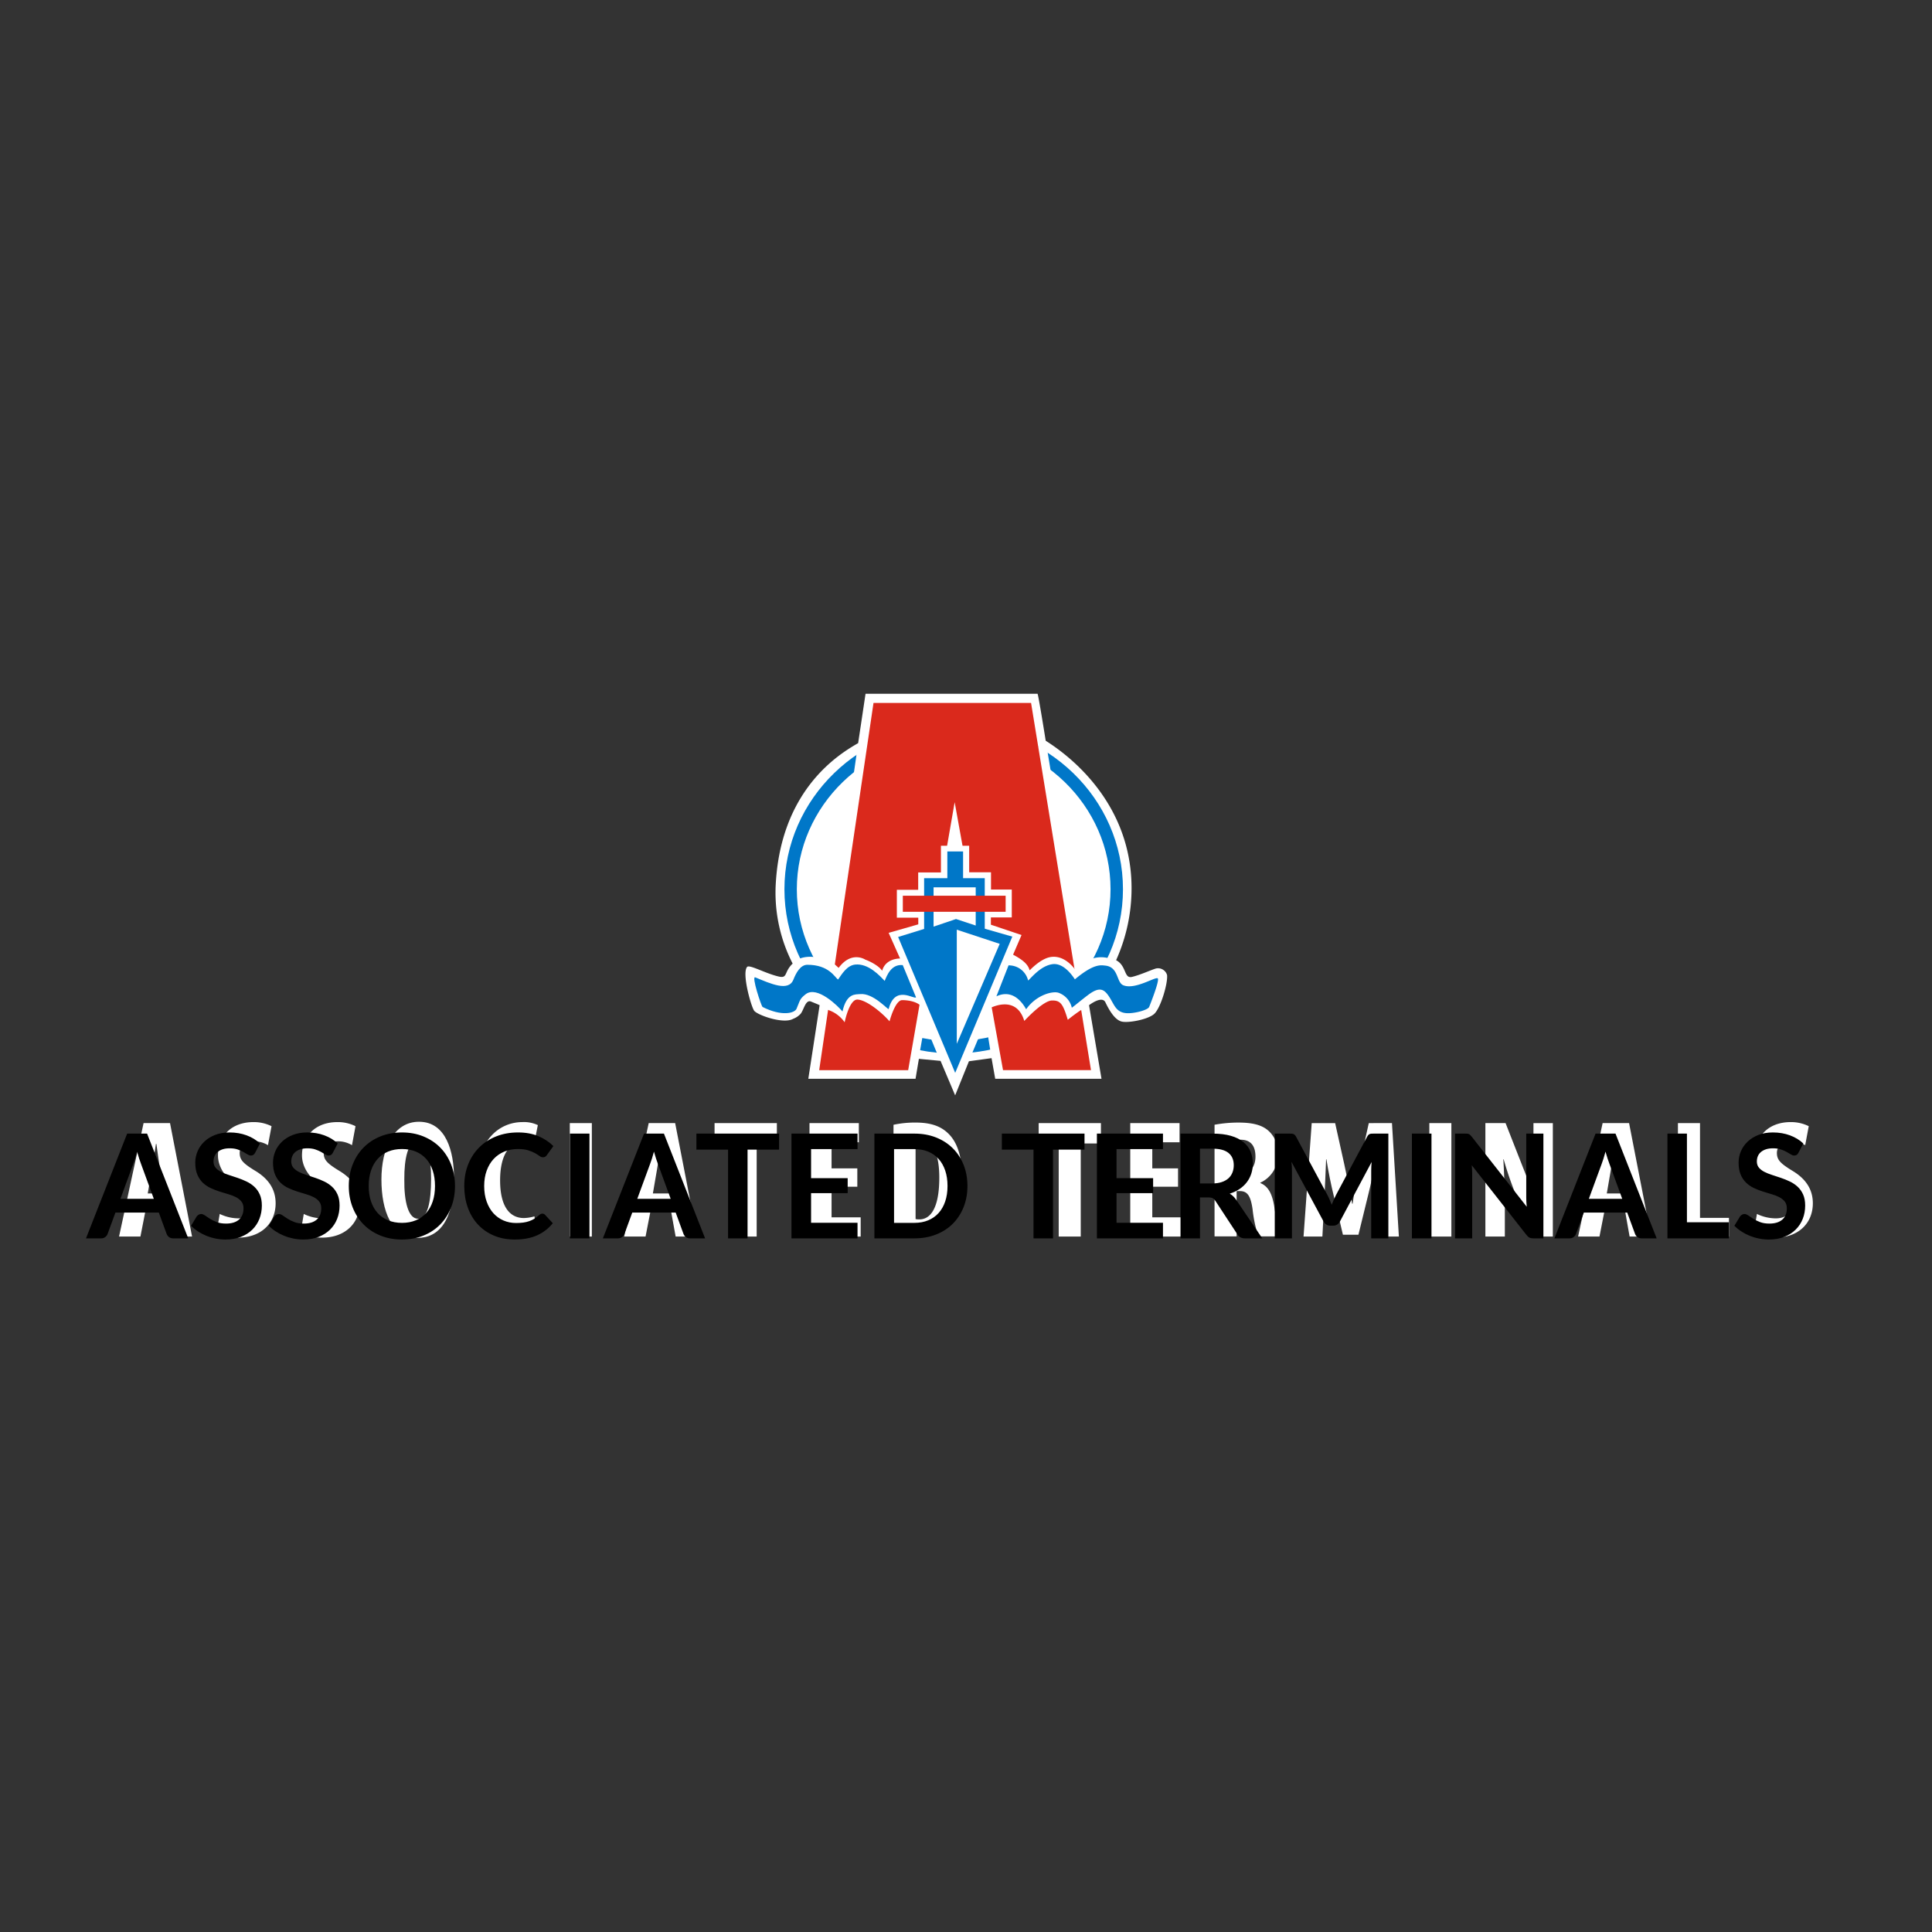 <svg xmlns="http://www.w3.org/2000/svg" xmlns:xlink="http://www.w3.org/1999/xlink" version="1.1" width="1000" height="1000" viewBox="0 0 1000 1000" xml:space="preserve">
<rect x="0" y="0" width="1000" height="1000" fill="#333333" stroke="none"/>
<desc>Created with Fabric.js 3.5.0</desc>
<defs>
</defs>
<rect x="0" y="0" width="100%" height="100%" fill="rgba(255,255,255,0)"/>
<g transform="matrix(2.116 0 0 2.116 500.003 500.001)" id="12839">
<g style="" vector-effect="non-scaling-stroke">
		<g transform="matrix(1 0 0 1 -198.245 52.305)" id="Layer_1">
<path style="stroke: none; stroke-width: 1; stroke-dasharray: none; stroke-linecap: butt; stroke-dashoffset: 0; stroke-linejoin: miter; stroke-miterlimit: 4; is-custom-font: none; font-file-url: none; fill: rgb(255,255,255); fill-rule: nonzero; opacity: 1;" transform=" translate(-16.56, -138.305)" d="M 14.1 145.84 l -1.24 6.34 H 7.63 l 6 -27.75 h 6.47 l 5.39 27.75 H 20.23 l -1.15 -6.34 Z m 4.48 -4.2 l -0.9 -5.81 c -0.29 -1.69 -0.66 -4.49 -0.91 -6.3 h -0.12 c -0.29 1.85 -0.7 4.7 -1 6.3 l -1 5.81 Z" stroke-linecap="round"/>
</g>
		<g transform="matrix(1 0 0 1 -176.105 52.311)" id="Layer_1">
<path style="stroke: none; stroke-width: 1; stroke-dasharray: none; stroke-linecap: butt; stroke-dashoffset: 0; stroke-linejoin: miter; stroke-miterlimit: 4; is-custom-font: none; font-file-url: none; fill: rgb(255,255,255); fill-rule: nonzero; opacity: 1;" transform=" translate(-38.7, -138.311)" d="M 32.28 146.66 a 10.69 10.69 0 0 0 4.58 1.07 c 2.51 0 3.78 -1.32 3.78 -3.13 c 0 -2 -1.23 -3 -3.58 -4.53 c -3.79 -2.3 -5.23 -5.23 -5.23 -7.74 c 0 -4.44 3 -8.15 8.73 -8.15 a 9.83 9.83 0 0 1 4.37 1 l -0.87 4.65 a 6.58 6.58 0 0 0 -3.5 -0.95 c -2.3 0 -3.42 1.4 -3.42 2.85 c 0 1.68 0.83 2.55 3.79 4.36 c 3.71 2.22 5 5 5 7.95 c 0 5.06 -3.75 8.4 -9.15 8.4 a 12.27 12.27 0 0 1 -5.31 -1.12 l 0.78 -4.65 Z" stroke-linecap="round"/>
</g>
		<g transform="matrix(1 0 0 1 -155.55 52.311)" id="Layer_1">
<path style="stroke: none; stroke-width: 1; stroke-dasharray: none; stroke-linecap: butt; stroke-dashoffset: 0; stroke-linejoin: miter; stroke-miterlimit: 4; is-custom-font: none; font-file-url: none; fill: rgb(255,255,255); fill-rule: nonzero; opacity: 1;" transform=" translate(-59.255, -138.311)" d="M 52.83 146.66 a 10.65 10.65 0 0 0 4.57 1.07 c 2.51 0 3.79 -1.32 3.79 -3.13 c 0 -2 -1.23 -3 -3.58 -4.53 c -3.79 -2.3 -5.23 -5.23 -5.23 -7.74 c 0 -4.44 3 -8.15 8.73 -8.15 a 9.75 9.75 0 0 1 4.36 1 l -0.86 4.65 a 6.61 6.61 0 0 0 -3.5 -0.95 c -2.31 0 -3.42 1.4 -3.42 2.85 c 0 1.68 0.82 2.55 3.79 4.36 c 3.7 2.22 5 5 5 7.95 c 0 5.06 -3.74 8.4 -9.14 8.4 a 12.27 12.27 0 0 1 -5.31 -1.12 l 0.78 -4.65 Z" stroke-linecap="round"/>
</g>
		<g transform="matrix(1 0 0 1 -134.12 52.305)" id="Layer_1">
<path style="stroke: none; stroke-width: 1; stroke-dasharray: none; stroke-linecap: butt; stroke-dashoffset: 0; stroke-linejoin: miter; stroke-miterlimit: 4; is-custom-font: none; font-file-url: none; fill: rgb(255,255,255); fill-rule: nonzero; opacity: 1;" transform=" translate(-80.685, -138.305)" d="M 80.58 152.51 c -6.3 0 -8.77 -6.67 -8.77 -14.29 s 3 -14.12 9.19 -14.12 c 6.67 0 8.56 7.37 8.56 13.71 c 0 10.46 -3.7 14.7 -8.93 14.7 Z m 0.21 -4.69 c 2.31 0 3.17 -4.12 3.17 -9.76 c 0 -4.9 -0.74 -9.27 -3.21 -9.27 s -3.38 4.37 -3.34 9.39 c -0.08 5.52 1 9.64 3.34 9.64 Z" stroke-linecap="round"/>
</g>
		<g transform="matrix(1 0 0 1 -112.21 52.304)" id="Layer_1">
<path style="stroke: none; stroke-width: 1; stroke-dasharray: none; stroke-linecap: butt; stroke-dashoffset: 0; stroke-linejoin: miter; stroke-miterlimit: 4; is-custom-font: none; font-file-url: none; fill: rgb(255,255,255); fill-rule: nonzero; opacity: 1;" transform=" translate(-102.595, -138.304)" d="M 109.78 151.77 a 10.85 10.85 0 0 1 -4.16 0.66 c -7.12 0 -10.5 -5.81 -10.5 -13.71 c 0 -10.46 5.8 -14.54 11.2 -14.54 a 7.94 7.94 0 0 1 3.75 0.74 l -0.91 4.53 a 5.43 5.43 0 0 0 -2.51 -0.53 c -3.05 0 -5.81 2.63 -5.81 9.51 c 0 6.63 2.51 9.22 5.81 9.22 a 9.69 9.69 0 0 0 2.59 -0.41 l 0.54 4.53 Z" stroke-linecap="round"/>
</g>
		<g transform="matrix(1 0 0 1 -94.22 52.305)" id="Layer_1">
<polygon style="stroke: none; stroke-width: 1; stroke-dasharray: none; stroke-linecap: butt; stroke-dashoffset: 0; stroke-linejoin: miter; stroke-miterlimit: 4; is-custom-font: none; font-file-url: none; fill: rgb(255,255,255); fill-rule: nonzero; opacity: 1;" points="2.695,-13.875 2.695,13.875 -2.695,13.875 -2.695,-13.875 2.695,-13.875 2.695,-13.875 "/>
</g>
		<g transform="matrix(1 0 0 1 -74.685 52.305)" id="Layer_1">
<path style="stroke: none; stroke-width: 1; stroke-dasharray: none; stroke-linecap: butt; stroke-dashoffset: 0; stroke-linejoin: miter; stroke-miterlimit: 4; is-custom-font: none; font-file-url: none; fill: rgb(255,255,255); fill-rule: nonzero; opacity: 1;" transform=" translate(-140.12, -138.305)" d="M 137.65 145.84 l -1.23 6.34 h -5.23 l 6 -27.75 h 6.47 l 5.39 27.75 h -5.27 l -1.15 -6.34 Z m 4.49 -4.2 l -0.9 -5.81 c -0.29 -1.69 -0.66 -4.49 -0.91 -6.3 h -0.12 c -0.29 1.85 -0.7 4.7 -1 6.3 l -1 5.81 Z" stroke-linecap="round"/>
</g>
		<g transform="matrix(1 0 0 1 -53.885 52.305)" id="Layer_1">
<polygon style="stroke: none; stroke-width: 1; stroke-dasharray: none; stroke-linecap: butt; stroke-dashoffset: 0; stroke-linejoin: miter; stroke-miterlimit: 4; is-custom-font: none; font-file-url: none; fill: rgb(255,255,255); fill-rule: nonzero; opacity: 1;" points="-2.72,-8.895 -7.62,-8.895 -7.62,-13.875 7.62,-13.875 7.62,-8.895 2.68,-8.895 2.68,13.875 -2.72,13.875 -2.72,-8.895 -2.72,-8.895 "/>
</g>
		<g transform="matrix(1 0 0 1 -32.025 52.305)" id="Layer_1">
<polygon style="stroke: none; stroke-width: 1; stroke-dasharray: none; stroke-linecap: butt; stroke-dashoffset: 0; stroke-linejoin: miter; stroke-miterlimit: 4; is-custom-font: none; font-file-url: none; fill: rgb(255,255,255); fill-rule: nonzero; opacity: 1;" points="5.44,1.685 -0.86,1.685 -0.86,9.175 6.26,9.175 6.26,13.875 -6.26,13.875 -6.26,-13.875 5.81,-13.875 5.81,-9.185 -0.86,-9.185 -0.86,-2.805 5.44,-2.805 5.44,1.685 5.44,1.685 "/>
</g>
		<g transform="matrix(1 0 0 1 -9.335 52.344)" id="Layer_1">
<path style="stroke: none; stroke-width: 1; stroke-dasharray: none; stroke-linecap: butt; stroke-dashoffset: 0; stroke-linejoin: miter; stroke-miterlimit: 4; is-custom-font: none; font-file-url: none; fill: rgb(255,255,255); fill-rule: nonzero; opacity: 1;" transform=" translate(-205.47, -138.344)" d="M 197.07 124.84 a 24.78 24.78 0 0 1 5.48 -0.54 c 3.5 0 5.93 0.83 7.7 2.47 c 2.39 2.15 3.62 5.81 3.62 11.2 c 0 5.6 -1.44 9.6 -3.87 11.74 c -1.89 1.77 -4.61 2.68 -8.44 2.68 a 41.12 41.12 0 0 1 -4.49 -0.29 V 124.84 Z m 5.4 23.06 a 3.7 3.7 0 0 0 0.94 0.08 c 2.6 0 4.86 -2.55 4.86 -10.21 c 0 -5.68 -1.48 -9.14 -4.73 -9.14 a 3.15 3.15 0 0 0 -1.07 0.12 V 147.9 Z" stroke-linecap="round"/>
</g>
		<g transform="matrix(1 0 0 1 25.39 52.305)" id="Layer_1">
<polygon style="stroke: none; stroke-width: 1; stroke-dasharray: none; stroke-linecap: butt; stroke-dashoffset: 0; stroke-linejoin: miter; stroke-miterlimit: 4; is-custom-font: none; font-file-url: none; fill: rgb(255,255,255); fill-rule: nonzero; opacity: 1;" points="-2.715,-8.895 -7.615,-8.895 -7.615,-13.875 7.615,-13.875 7.615,-8.895 2.675,-8.895 2.675,13.875 -2.715,13.875 -2.715,-8.895 -2.715,-8.895 "/>
</g>
		<g transform="matrix(1 0 0 1 46.43 52.305)" id="Layer_1">
<polygon style="stroke: none; stroke-width: 1; stroke-dasharray: none; stroke-linecap: butt; stroke-dashoffset: 0; stroke-linejoin: miter; stroke-miterlimit: 4; is-custom-font: none; font-file-url: none; fill: rgb(255,255,255); fill-rule: nonzero; opacity: 1;" points="5.435,1.685 -0.865,1.685 -0.865,9.175 6.255,9.175 6.255,13.875 -6.255,13.875 -6.255,-13.875 5.805,-13.875 5.805,-9.185 -0.865,-9.185 -0.865,-2.805 5.435,-2.805 5.435,1.685 5.435,1.685 "/>
</g>
		<g transform="matrix(1 0 0 1 68.94 52.22)" id="Layer_1">
<path style="stroke: none; stroke-width: 1; stroke-dasharray: none; stroke-linecap: butt; stroke-dashoffset: 0; stroke-linejoin: miter; stroke-miterlimit: 4; is-custom-font: none; font-file-url: none; fill: rgb(255,255,255); fill-rule: nonzero; opacity: 1;" transform=" translate(-283.745, -138.22)" d="M 275.55 124.84 a 32.19 32.19 0 0 1 5.89 -0.54 c 3 0 5.64 0.42 7.41 2.06 a 7.11 7.11 0 0 1 2.23 5.77 A 7.35 7.35 0 0 1 286.8 139 v 0.09 c 1.89 0.78 2.84 2.51 3.37 5.52 a 45.73 45.73 0 0 0 1.77 7.53 H 286.3 a 33.44 33.44 0 0 1 -1.4 -6.67 c -0.49 -3.42 -1.36 -4.41 -3.13 -4.41 H 281 v 11.08 h -5.4 V 124.84 Z m 5.4 12.1 h 1 c 2.34 0 3.66 -1.89 3.66 -4.32 s -1 -4 -3.33 -4.12 a 3.74 3.74 0 0 0 -1.32 0.17 v 8.27 Z" stroke-linecap="round"/>
</g>
		<g transform="matrix(1 0 0 1 94.225 52.305)" id="Layer_1">
<path style="stroke: none; stroke-width: 1; stroke-dasharray: none; stroke-linecap: butt; stroke-dashoffset: 0; stroke-linejoin: miter; stroke-miterlimit: 4; is-custom-font: none; font-file-url: none; fill: rgb(255,255,255); fill-rule: nonzero; opacity: 1;" transform=" translate(-309.03, -138.305)" d="M 315.37 142.46 c -0.16 -2.63 -0.33 -6.17 -0.29 -9.18 H 315 c -0.49 3 -1.23 6.38 -1.77 8.52 l -2.43 9.93 H 307 l -2.3 -9.76 c -0.54 -2.22 -1.28 -5.68 -1.73 -8.69 h -0.08 c -0.09 3 -0.29 6.51 -0.41 9.26 l -0.5 9.64 h -4.61 l 2 -27.75 h 5.73 l 2.22 10 c 0.74 3.5 1.44 6.59 1.94 9.72 h 0.12 c 0.41 -3.09 1 -6.22 1.73 -9.72 l 2.22 -10 H 319 l 1.69 27.75 h -4.81 l -0.5 -9.72 Z" stroke-linecap="round"/>
</g>
		<g transform="matrix(1 0 0 1 116.03 52.305)" id="Layer_1">
<polygon style="stroke: none; stroke-width: 1; stroke-dasharray: none; stroke-linecap: butt; stroke-dashoffset: 0; stroke-linejoin: miter; stroke-miterlimit: 4; is-custom-font: none; font-file-url: none; fill: rgb(255,255,255); fill-rule: nonzero; opacity: 1;" points="2.695,-13.875 2.695,13.875 -2.695,13.875 -2.695,-13.875 2.695,-13.875 2.695,-13.875 "/>
</g>
		<g transform="matrix(1 0 0 1 135.295 52.305)" id="Layer_1">
<path style="stroke: none; stroke-width: 1; stroke-dasharray: none; stroke-linecap: butt; stroke-dashoffset: 0; stroke-linejoin: miter; stroke-miterlimit: 4; is-custom-font: none; font-file-url: none; fill: rgb(255,255,255); fill-rule: nonzero; opacity: 1;" transform=" translate(-350.1, -138.305)" d="M 341.85 152.18 V 124.43 h 4.94 l 4.28 10.91 c 0.86 2.1 2.18 5.68 3 8.07 h 0.08 c -0.17 -2.88 -0.54 -7.74 -0.54 -12.85 v -6.13 h 4.74 v 27.75 h -4.94 l -4.25 -10.58 a 81.41 81.41 0 0 1 -2.84 -8.32 h -0.08 c 0.17 2.8 0.37 7.08 0.37 12.64 v 6.26 Z" stroke-linecap="round"/>
</g>
		<g transform="matrix(1 0 0 1 158.66 52.305)" id="Layer_1">
<path style="stroke: none; stroke-width: 1; stroke-dasharray: none; stroke-linecap: butt; stroke-dashoffset: 0; stroke-linejoin: miter; stroke-miterlimit: 4; is-custom-font: none; font-file-url: none; fill: rgb(255,255,255); fill-rule: nonzero; opacity: 1;" transform=" translate(-373.465, -138.305)" d="M 371 145.84 l -1.24 6.34 h -5.23 l 6 -27.75 H 377 l 5.4 27.75 h -5.27 L 376 145.84 Z m 4.49 -4.2 l -0.91 -5.81 c -0.29 -1.69 -0.66 -4.49 -0.9 -6.3 h -0.13 c -0.28 1.85 -0.7 4.7 -1 6.3 l -1 5.81 Z" stroke-linecap="round"/>
</g>
		<g transform="matrix(1 0 0 1 180.385 52.305)" id="Layer_1">
<polygon style="stroke: none; stroke-width: 1; stroke-dasharray: none; stroke-linecap: butt; stroke-dashoffset: 0; stroke-linejoin: miter; stroke-miterlimit: 4; is-custom-font: none; font-file-url: none; fill: rgb(255,255,255); fill-rule: nonzero; opacity: 1;" points="-6.24,-13.875 -0.84,-13.875 -0.84,9.305 6.24,9.305 6.24,13.875 -6.24,13.875 -6.24,-13.875 -6.24,-13.875 "/>
</g>
		<g transform="matrix(1 0 0 1 199.915 52.311)" id="Layer_1">
<path style="stroke: none; stroke-width: 1; stroke-dasharray: none; stroke-linecap: butt; stroke-dashoffset: 0; stroke-linejoin: miter; stroke-miterlimit: 4; is-custom-font: none; font-file-url: none; fill: rgb(255,255,255); fill-rule: nonzero; opacity: 1;" transform=" translate(-414.72, -138.311)" d="M 408.3 146.66 a 10.68 10.68 0 0 0 4.57 1.07 c 2.52 0 3.8 -1.32 3.8 -3.13 c 0 -2 -1.24 -3 -3.59 -4.53 c -3.79 -2.3 -5.23 -5.23 -5.23 -7.74 c 0 -4.44 3 -8.15 8.73 -8.15 a 9.83 9.83 0 0 1 4.37 1 l -0.87 4.65 a 6.61 6.61 0 0 0 -3.5 -0.95 c -2.3 0 -3.42 1.4 -3.42 2.85 c 0 1.68 0.83 2.55 3.79 4.36 c 3.71 2.22 5 5 5 7.95 c 0 5.06 -3.75 8.4 -9.15 8.4 a 12.27 12.27 0 0 1 -5.31 -1.12 l 0.78 -4.65 Z" stroke-linecap="round"/>
</g>
		<g transform="matrix(1 0 0 1 -2.375 -17.475)" id="Layer_1">
<path style="stroke: none; stroke-width: 1; stroke-dasharray: none; stroke-linecap: butt; stroke-dashoffset: 0; stroke-linejoin: miter; stroke-miterlimit: 4; is-custom-font: none; font-file-url: none; fill: rgb(255,255,255); fill-rule: nonzero; opacity: 1;" transform=" translate(-212.43, -68.525)" d="M 168.22 67.06 a 38 38 0 0 0 4.18 18.35 c -2.19 2.08 -1.14 3.7 -3.43 3.16 c -3.17 -0.73 -7 -2.91 -7.67 -2.38 c -1.41 1.39 0.91 9.67 1.68 10.74 s 7.17 3.35 9.52 2 a 4.82 4.82 0 0 0 1.77 -1.15 c 0.84 -0.85 1.23 -3.66 2.63 -3.08 c 2 0.81 2.1 0.89 2.1 0.89 l -2.77 18 h 26.23 l 0.82 -4.88 l 5.3 0.5 l 3.57 8.43 l 3.37 -8.34 l 5.53 -0.76 l 0.9 5.05 h 26 l -3.05 -18 s 3.14 -2.46 4 -0.71 c 1.06 2.22 2.35 4.22 3.87 4.68 s 6.35 -0.4 8 -1.78 s 3.47 -7.68 3.21 -9.59 a 2.3 2.3 0 0 0 -2.71 -1.58 c -1.07 0.3 -3.89 1.6 -5.88 2.06 s -1.27 -2.73 -3.87 -4.09 a 42.77 42.77 0 0 0 3.78 -17.6 c 0 -23.59 -19.45 -35 -21 -36.09 c 0 0 -1.83 -11.5 -2 -11.48 H 190.23 s -1.79 12 -1.81 12.07 c -4.37 2.54 -19.28 11.24 -20.2 35.5 Z" stroke-linecap="round"/>
</g>
		<g transform="matrix(1 0 0 1 -3.01 -18.775)" id="Layer_1">
<path style="stroke: none; stroke-width: 1; stroke-dasharray: none; stroke-linecap: butt; stroke-dashoffset: 0; stroke-linejoin: miter; stroke-miterlimit: 4; is-custom-font: none; font-file-url: none; fill: rgb(0,119,200); fill-rule: nonzero; opacity: 1;" transform=" translate(-211.795, -67.225)" d="M 211.79 107.4 c -22.83 0 -41.4 -18 -41.4 -40.17 S 189 27.05 211.79 27.05 s 41.41 18 41.41 40.18 s -18.58 40.17 -41.41 40.17 Z m 0 -77.31 c -21.15 0 -38.37 16.66 -38.37 37.14 s 17.22 37.14 38.37 37.14 s 38.37 -16.66 38.37 -37.14 S 233 30.09 211.79 30.09 Z" stroke-linecap="round"/>
</g>
		<g transform="matrix(1 0 0 1 -3.025 -15.385)" id="Layer_1">
<path style="stroke: none; stroke-width: 1; stroke-dasharray: none; stroke-linecap: butt; stroke-dashoffset: 0; stroke-linejoin: miter; stroke-miterlimit: 4; is-custom-font: none; font-file-url: none; fill: rgb(255,255,255); fill-rule: nonzero; opacity: 1;" transform=" translate(-211.78, -70.615)" d="M 215.6 109 l 4 -9.5 l 1.45 9 s 19 -11.29 24.42 -15.71 s 5.11 -8.4 5.11 -8.4 a 7.2 7.2 0 0 0 -7.25 1.07 l -8.77 -53 l -46.24 -0.23 l -7.59 52.6 c -3.54 -2 -7.13 -0.8 -7.74 0.12 s 20.6 22.66 20.6 22.66 l 9.76 0.3 l 1.38 -7.78 l 3.39 8.2 l 7.44 0.65 Z" stroke-linecap="round"/>
</g>
		<g transform="matrix(1 0 0 1 -2.67 -19.435)" id="Layer_1">
<polygon style="stroke: none; stroke-width: 1; stroke-dasharray: none; stroke-linecap: butt; stroke-dashoffset: 0; stroke-linejoin: miter; stroke-miterlimit: 4; is-custom-font: none; font-file-url: none; fill: rgb(218,41,28); fill-rule: nonzero; opacity: 1;" points="-19.955,-44.915 18.585,-44.915 33.245,44.905 11.725,44.905 -0.105,-20.635 -11.475,44.915 -33.245,44.915 -19.955,-44.915 -19.955,-44.915 "/>
</g>
		<g transform="matrix(1 0 0 1 -2.535 -7.825)" id="Layer_1">
<path style="stroke: none; stroke-width: 1; stroke-dasharray: none; stroke-linecap: butt; stroke-dashoffset: 0; stroke-linejoin: miter; stroke-miterlimit: 4; is-custom-font: none; font-file-url: none; fill: rgb(255,255,255); fill-rule: nonzero; opacity: 1;" transform=" translate(-212.27, -78.175)" d="M 181.88 84.87 l 1.77 1.59 c 3.18 -4.29 6.55 -2 6.55 -2 c 1 0.33 3.32 1.49 4.09 2.71 c 0.87 -3.13 4.39 -3 4.39 -3 l -2.8 -6.28 c 0.05 0 7.25 -2.08 7.25 -2.08 V 74.18 h -5.24 V 67.36 h 5.22 V 63.11 h 5.56 V 56.58 h 6.91 v 6.5 h 5.34 v 4.22 H 226 v 6.82 h -5.11 v 1.78 l 7.5 2.52 l -2.07 4.81 c 2.84 1.5 3.71 2.61 4.05 3.83 c 2.84 -2.85 4.67 -3.27 5.68 -3.31 c 3.42 -0.16 5.64 3.4 5.64 3.4 L 244 96.28 c -0.84 0.08 -4.3 2.88 -4.3 2.88 c -1.16 -3.87 -1.78 -4.76 -3.85 -4.72 c -2.22 0 -6.79 5 -6.79 5 c -2 -6.68 -8.49 -3.08 -8.49 -3.08 l -15.94 1.07 c -0.38 -2.66 -3.85 -3.08 -5.44 -3.08 c -1.74 0 -3.09 5.18 -3.09 5.18 c -1.87 -2.15 -5.63 -5.23 -7.85 -5.32 c -2 -0.08 -3.13 5.56 -3.13 5.56 a 8 8 0 0 0 -4.58 -3.18 l 1.32 -11.77 Z" stroke-linecap="round"/>
</g>
		<g transform="matrix(1 0 0 1 -2.64 7.42)" id="Layer_1">
<polygon style="stroke: none; stroke-width: 1; stroke-dasharray: none; stroke-linecap: butt; stroke-dashoffset: 0; stroke-linejoin: miter; stroke-miterlimit: 4; is-custom-font: none; font-file-url: none; fill: rgb(0,119,200); fill-rule: nonzero; opacity: 1;" points="-0.385,-18.72 -13.965,-14.52 -0.005,18.72 13.965,-14.61 -0.385,-18.72 -0.385,-18.72 "/>
</g>
		<g transform="matrix(1 0 0 1 -2.83 -14.85)" id="Layer_1">
<polygon style="stroke: none; stroke-width: 1; stroke-dasharray: none; stroke-linecap: butt; stroke-dashoffset: 0; stroke-linejoin: miter; stroke-miterlimit: 4; is-custom-font: none; font-file-url: none; fill: rgb(0,119,200); fill-rule: nonzero; opacity: 1;" points="-7.415,-6.63 7.415,-6.63 7.415,6.63 -7.415,6.63 -7.415,-6.63 -7.415,-6.63 "/>
</g>
		<g transform="matrix(1 0 0 1 -2.64 -24.095)" id="Layer_1">
<polygon style="stroke: none; stroke-width: 1; stroke-dasharray: none; stroke-linecap: butt; stroke-dashoffset: 0; stroke-linejoin: miter; stroke-miterlimit: 4; is-custom-font: none; font-file-url: none; fill: rgb(0,119,200); fill-rule: nonzero; opacity: 1;" points="-1.925,-3.925 1.925,-3.925 1.925,3.925 -1.925,3.925 -1.925,-3.925 -1.925,-3.925 "/>
</g>
		<g transform="matrix(1 0 0 1 -2.78 -14.435)" id="Layer_1">
<polygon style="stroke: none; stroke-width: 1; stroke-dasharray: none; stroke-linecap: butt; stroke-dashoffset: 0; stroke-linejoin: miter; stroke-miterlimit: 4; is-custom-font: none; font-file-url: none; fill: rgb(255,255,255); fill-rule: nonzero; opacity: 1;" points="-5.155,-4.805 -5.155,4.805 0.335,2.945 5.155,4.535 5.155,-4.805 -5.155,-4.805 -5.155,-4.805 "/>
</g>
		<g transform="matrix(1 0 0 1 -2.88 -15.225)" id="Layer_1">
<polygon style="stroke: none; stroke-width: 1; stroke-dasharray: none; stroke-linecap: butt; stroke-dashoffset: 0; stroke-linejoin: miter; stroke-miterlimit: 4; is-custom-font: none; font-file-url: none; fill: rgb(218,41,28); fill-rule: nonzero; opacity: 1;" points="-12.575,-1.965 12.575,-1.965 12.575,1.965 -12.575,1.965 -12.575,-1.965 -12.575,-1.965 "/>
</g>
		<g transform="matrix(1 0 0 1 2.995 5.08)" id="Layer_1">
<polygon style="stroke: none; stroke-width: 1; stroke-dasharray: none; stroke-linecap: butt; stroke-dashoffset: 0; stroke-linejoin: miter; stroke-miterlimit: 4; is-custom-font: none; font-file-url: none; fill: rgb(255,255,255); fill-rule: nonzero; opacity: 1;" points="-5.25,13.96 5.25,-10.5 -5.25,-13.96 -5.25,13.96 -5.25,13.96 "/>
</g>
		<g transform="matrix(1 0 0 1 27.204 5.537)" id="Layer_1">
<path style="stroke: none; stroke-width: 1; stroke-dasharray: none; stroke-linecap: butt; stroke-dashoffset: 0; stroke-linejoin: miter; stroke-miterlimit: 4; is-custom-font: none; font-file-url: none; fill: rgb(0,119,200); fill-rule: nonzero; opacity: 1;" transform=" translate(-242.009, -91.538)" d="M 225.27 85.85 A 4.82 4.82 0 0 1 230 89.56 c 0.92 -0.83 3.09 -3.58 5.91 -4 s 5 2.94 5.53 3.7 c 4.62 -3.87 6.31 -3.47 7.41 -3.36 c 3.28 0.33 2.73 4 4.34 4.77 c 2.84 1.3 8 -2.15 8.52 -1.64 s -2.11 7 -2.11 7 c -0.39 0.79 -3.81 1.67 -5.64 1.5 c -2.51 -0.24 -2.87 -2.06 -4.13 -4 s -2.4 -2.52 -5.14 -0.46 c -1.62 1.21 -3.54 2.84 -4 3.13 a 5.07 5.07 0 0 0 -3.17 -3.62 c -1.31 -0.55 -5.45 0.38 -8 4 c -0.23 -0.3 -2.63 -5.33 -7.28 -3.16 c 0 0 3 -7.63 3 -7.65 Z" stroke-linecap="round"/>
</g>
		<g transform="matrix(1 0 0 1 -32.004 5.583)" id="Layer_1">
<path style="stroke: none; stroke-width: 1; stroke-dasharray: none; stroke-linecap: butt; stroke-dashoffset: 0; stroke-linejoin: miter; stroke-miterlimit: 4; is-custom-font: none; font-file-url: none; fill: rgb(0,119,200); fill-rule: nonzero; opacity: 1;" transform=" translate(-182.801, -91.583)" d="M 165 96 c 4.81 2.43 7.88 1.51 8.34 0.48 c 0.88 -2 0.69 -2.38 2.25 -3.58 c 2.82 -2.18 8 3 9 4.23 c 1 -4.55 3.2 -4.15 4.3 -4.26 c 3.28 -0.33 6.89 4 7 3.64 c 1.54 -6 6.21 -2.25 6.69 -2.85 l -3.25 -7.88 c -2.82 -0.27 -3.85 2.5 -4.42 3.87 c -1.18 -1.26 -4 -4.35 -7.23 -4 c -2 0.24 -3.17 2.23 -4.17 3.66 c -0.81 -0.53 -2.21 -3.61 -7.51 -3.61 c -1.71 0 -2.77 2 -3.42 3.64 c -1.2 3 -5.54 1 -9.32 -0.56 c -1 -0.42 1.46 7 1.76 7.19 Z" stroke-linecap="round"/>
</g>
</g>
</g>
<g transform="matrix(1 0 0 1 478.893 617.413)" style="" id="897408">
		
<path xml:space="preserve" font-family="Lato" font-size="75" font-style="normal" font-weight="bold" style="stroke: none; stroke-width: 1; stroke-dasharray: none; stroke-linecap: butt; stroke-dashoffset: 0; stroke-linejoin: miter; stroke-miterlimit: 4; is-custom-font: none; font-file-url: none; fill: rgb(0,0,0); fill-rule: nonzero; opacity: 1; white-space: pre;" d="M-402.76-30.66L-381.46 23.56L-389.26 23.56Q-390.58 23.56-391.42 22.90Q-392.26 22.25-392.64 21.27L-392.64 21.27L-396.69 10.21L-419.15 10.21L-423.20 21.27Q-423.50 22.14-424.38 22.85Q-425.26 23.56-426.54 23.56L-426.54 23.56L-434.38 23.56L-413.08-30.66L-402.76-30.66ZM-409.96-14.88L-416.56 3.09L-399.28 3.09L-405.88-14.95Q-406.33-16.15-406.87-17.78Q-407.41-19.41-407.94-21.33L-407.94-21.33Q-408.46-19.41-408.97-17.76Q-409.48-16.11-409.96-14.88L-409.96-14.88ZM-344.34-25.56L-346.81-20.80Q-347.23-19.98-347.77-19.64Q-348.31-19.30-349.06-19.30L-349.06-19.30Q-349.81-19.30-350.75-19.88Q-351.69-20.46-352.96-21.18Q-354.24-21.89-355.94-22.47Q-357.65-23.05-359.98-23.05L-359.98-23.05Q-362.08-23.05-363.63-22.55Q-365.19-22.04-366.26-21.14Q-367.33-20.24-367.85-18.98Q-368.38-17.73-368.38-16.23L-368.38-16.23Q-368.38-14.31-367.31-13.04Q-366.24-11.76-364.48-10.86Q-362.71-9.96-360.46-9.25Q-358.21-8.54-355.87-7.73Q-353.53-6.93-351.28-5.86Q-349.03-4.79-347.26-3.16Q-345.50-1.53-344.43 0.84Q-343.36 3.20-343.36 6.57L-343.36 6.57Q-343.36 10.25-344.62 13.45Q-345.88 16.66-348.29 19.04Q-350.71 21.42-354.20 22.79Q-357.69 24.16-362.19 24.16L-362.19 24.16Q-364.78 24.16-367.29 23.65Q-369.80 23.15-372.11 22.21Q-374.41 21.27-376.42 19.96Q-378.43 18.65-380.00 17.04L-380.00 17.04L-377.08 12.20Q-376.66 11.67-376.08 11.32Q-375.50 10.96-374.79 10.96L-374.79 10.96Q-373.85 10.96-372.76 11.73Q-371.68 12.50-370.19 13.44Q-368.71 14.37-366.71 15.14Q-364.70 15.91-361.89 15.91L-361.89 15.91Q-357.58 15.91-355.21 13.87Q-352.85 11.82-352.85 8.00L-352.85 8.00Q-352.85 5.86-353.92 4.51Q-354.99 3.16-356.75 2.24Q-358.51 1.32-360.76 0.69Q-363.01 0.05-365.34-0.70Q-367.66-1.45-369.91-2.50Q-372.16-3.55-373.93-5.24Q-375.69-6.93-376.76-9.46Q-377.83-11.99-377.83-15.70L-377.83-15.70Q-377.83-18.66-376.64-21.48Q-375.46-24.29-373.19-26.46Q-370.93-28.64-367.63-29.95Q-364.33-31.26-360.09-31.26L-360.09-31.26Q-355.29-31.26-351.24-29.76Q-347.19-28.26-344.34-25.56L-344.34-25.56ZM-304.10-25.56L-306.58-20.80Q-306.99-19.98-307.53-19.64Q-308.08-19.30-308.83-19.30L-308.83-19.30Q-309.58-19.30-310.51-19.88Q-311.45-20.46-312.73-21.18Q-314.00-21.89-315.71-22.47Q-317.41-23.05-319.74-23.05L-319.74-23.05Q-321.84-23.05-323.39-22.55Q-324.95-22.04-326.02-21.14Q-327.09-20.24-327.61-18.98Q-328.14-17.73-328.14-16.23L-328.14-16.23Q-328.14-14.31-327.07-13.04Q-326.00-11.76-324.24-10.86Q-322.48-9.96-320.23-9.25Q-317.98-8.54-315.63-7.73Q-313.29-6.93-311.04-5.86Q-308.79-4.79-307.03-3.16Q-305.26-1.53-304.19 0.84Q-303.13 3.20-303.13 6.57L-303.13 6.57Q-303.13 10.25-304.38 13.45Q-305.64 16.66-308.06 19.04Q-310.48 21.42-313.96 22.79Q-317.45 24.16-321.95 24.16L-321.95 24.16Q-324.54 24.16-327.05 23.65Q-329.56 23.15-331.87 22.21Q-334.18 21.27-336.18 19.96Q-338.19 18.65-339.76 17.04L-339.76 17.04L-336.84 12.20Q-336.43 11.67-335.84 11.32Q-335.26 10.96-334.55 10.96L-334.55 10.96Q-333.61 10.96-332.53 11.73Q-331.44 12.50-329.96 13.44Q-328.48 14.37-326.47 15.14Q-324.46 15.91-321.65 15.91L-321.65 15.91Q-317.34 15.91-314.98 13.87Q-312.61 11.82-312.61 8.00L-312.61 8.00Q-312.61 5.86-313.68 4.51Q-314.75 3.16-316.51 2.24Q-318.28 1.32-320.53 0.69Q-322.78 0.05-325.10-0.70Q-327.43-1.45-329.68-2.50Q-331.93-3.55-333.69-5.24Q-335.45-6.93-336.52-9.46Q-337.59-11.99-337.59-15.70L-337.59-15.70Q-337.59-18.66-336.41-21.48Q-335.23-24.29-332.96-26.46Q-330.69-28.64-327.39-29.95Q-324.09-31.26-319.85-31.26L-319.85-31.26Q-315.05-31.26-311.00-29.76Q-306.95-28.26-304.10-25.56L-304.10-25.56ZM-243.39-3.55L-243.39-3.55Q-243.39 2.41-245.38 7.49Q-247.36 12.57-250.96 16.29Q-254.56 20.00-259.63 22.08Q-264.69 24.16-270.84 24.16L-270.84 24.16Q-276.99 24.16-282.07 22.08Q-287.15 20.00-290.77 16.29Q-294.39 12.57-296.38 7.49Q-298.36 2.41-298.36-3.55L-298.36-3.55Q-298.36-9.51-296.38-14.60Q-294.39-19.68-290.77-23.39Q-287.15-27.10-282.07-29.18Q-276.99-31.26-270.84-31.26L-270.84-31.26Q-264.69-31.26-259.63-29.16Q-254.56-27.06-250.96-23.37Q-247.36-19.68-245.38-14.60Q-243.39-9.51-243.39-3.55ZM-253.74-3.55L-253.74-3.55Q-253.74-8.01-254.92-11.56Q-256.10-15.10-258.31-17.58Q-260.53-20.05-263.69-21.36Q-266.86-22.68-270.84-22.68L-270.84-22.68Q-274.81-22.68-278.00-21.36Q-281.19-20.05-283.42-17.58Q-285.65-15.10-286.85-11.56Q-288.05-8.01-288.05-3.55L-288.05-3.55Q-288.05 0.91-286.85 4.45Q-285.65 8.00-283.42 10.45Q-281.19 12.91-278.00 14.22Q-274.81 15.54-270.84 15.54L-270.84 15.54Q-266.86 15.54-263.69 14.22Q-260.53 12.91-258.31 10.45Q-256.10 8.00-254.92 4.45Q-253.74 0.91-253.74-3.55ZM-198.16 10.77L-198.16 10.77Q-197.34 10.77-196.74 11.41L-196.74 11.41L-192.76 15.72Q-196.06 19.81-200.88 21.99Q-205.70 24.16-212.45 24.16L-212.45 24.16Q-218.49 24.16-223.31 22.10Q-228.13 20.04-231.54 16.36Q-234.95 12.69-236.77 7.59Q-238.59 2.49-238.59-3.55L-238.59-3.55Q-238.59-9.66-236.56-14.75Q-234.54-19.83-230.86-23.50Q-227.19-27.18-222.07-29.22Q-216.95-31.26-210.76-31.26L-210.76-31.26Q-204.73-31.26-200.21-29.33Q-195.69-27.40-192.46-24.21L-192.46-24.21L-195.84-19.53Q-196.14-19.08-196.61-18.74Q-197.08-18.40-197.90-18.40L-197.90-18.40Q-198.76-18.40-199.66-19.08Q-200.56-19.75-201.95-20.54Q-203.34-21.33-205.46-22.00Q-207.58-22.68-210.84-22.68L-210.84-22.68Q-214.66-22.68-217.87-21.35Q-221.08-20.01-223.38-17.54Q-225.69-15.06-226.98-11.52Q-228.28-7.98-228.28-3.55L-228.28-3.55Q-228.28 1.02-226.98 4.59Q-225.69 8.15-223.48 10.59Q-221.26 13.02-218.26 14.32Q-215.26 15.61-211.81 15.61L-211.81 15.61Q-209.75 15.61-208.08 15.39Q-206.41 15.16-205.01 14.67Q-203.60 14.19-202.34 13.42Q-201.09 12.65-199.85 11.52L-199.85 11.52Q-199.48 11.19-199.06 10.98Q-198.65 10.77-198.16 10.77ZM-173.79-30.66L-173.79 23.56L-183.91 23.56L-183.91-30.66L-173.79-30.66ZM-135.24-30.66L-113.94 23.56L-121.74 23.56Q-123.05 23.56-123.89 22.90Q-124.74 22.25-125.11 21.27L-125.11 21.27L-129.16 10.21L-151.63 10.21L-155.68 21.27Q-155.98 22.14-156.86 22.85Q-157.74 23.56-159.01 23.56L-159.01 23.56L-166.85 23.56L-145.55-30.66L-135.24-30.66ZM-142.44-14.88L-149.04 3.09L-131.75 3.09L-138.35-14.95Q-138.80-16.15-139.34-17.78Q-139.89-19.41-140.41-21.33L-140.41-21.33Q-140.94-19.41-141.44-17.76Q-141.95-16.11-142.44-14.88L-142.44-14.88ZM-118.44-30.66L-75.65-30.66L-75.65-22.38L-91.96-22.38L-91.96 23.56L-102.05 23.56L-102.05-22.38L-118.44-22.38L-118.44-30.66ZM-69.24-30.66L-35.04-30.66L-35.04-22.64L-59.08-22.64L-59.08-7.60L-40.14-7.60L-40.14 0.16L-59.08 0.16L-59.08 15.50L-35.04 15.50L-35.04 23.56L-69.24 23.56L-69.24-30.66ZM21.85-3.55L21.85-3.55Q21.85 2.41 19.86 7.40Q17.87 12.39 14.27 15.99Q10.67 19.59 5.61 21.57Q0.55 23.56-5.60 23.56L-5.60 23.56L-26.30 23.56L-26.30-30.66L-5.60-30.66Q0.55-30.66 5.61-28.66Q10.67-26.65 14.27-23.07Q17.87-19.49 19.86-14.50Q21.85-9.51 21.85-3.55ZM11.54-3.55L11.54-3.55Q11.54-8.01 10.34-11.56Q9.14-15.10 6.92-17.56Q4.71-20.01 1.54-21.33Q-1.63-22.64-5.60-22.64L-5.60-22.64L-16.14-22.64L-16.14 15.54L-5.60 15.54Q-1.63 15.54 1.54 14.22Q4.71 12.91 6.92 10.45Q9.14 8.00 10.34 4.45Q11.54 0.91 11.54-3.55ZM39.66-30.66L82.45-30.66L82.45-22.38L66.14-22.38L66.14 23.56L56.05 23.56L56.05-22.38L39.66-22.38L39.66-30.66ZM88.86-30.66L123.06-30.66L123.06-22.64L99.02-22.64L99.02-7.60L117.96-7.60L117.96 0.16L99.02 0.16L99.02 15.50L123.06 15.50L123.06 23.56L88.86 23.56L88.86-30.66ZM146.54 2.37L142.22 2.37L142.22 23.56L132.14 23.56L132.14-30.66L148.67-30.66Q154.22-30.66 158.18-29.52Q162.14-28.38 164.67-26.31Q167.20-24.25 168.38-21.38Q169.56-18.51 169.56-15.06L169.56-15.06Q169.56-12.33 168.76-9.89Q167.95-7.45 166.43-5.46Q164.91-3.48 162.68-1.98Q160.45-0.48 157.60 0.42L157.60 0.42Q159.51 1.51 160.90 3.54L160.90 3.54L174.47 23.56L165.40 23.56Q164.09 23.56 163.17 23.04Q162.25 22.51 161.61 21.54L161.61 21.54L150.21 4.17Q149.57 3.20 148.81 2.79Q148.04 2.37 146.54 2.37L146.54 2.37ZM142.22-22.86L142.22-4.86L148.52-4.86Q151.37-4.86 153.49-5.58Q155.61-6.29 156.98-7.55Q158.35-8.80 159.02-10.53Q159.70-12.25 159.70-14.31L159.70-14.31Q159.70-18.44 156.98-20.65Q154.26-22.86 148.67-22.86L148.67-22.86L142.22-22.86ZM208.15 1.06L208.15 1.06Q208.79 2.26 209.33 3.55Q209.87 4.85 210.40 6.16L210.40 6.16Q210.92 4.81 211.49 3.50Q212.05 2.19 212.69 0.99L212.69 0.99L228.74-29.05Q229.04-29.61 229.36-29.95Q229.67-30.29 230.07-30.44Q230.46-30.59 230.95-30.63Q231.44-30.66 232.11-30.66L232.11-30.66L239.72-30.66L239.72 23.56L230.84 23.56L230.84-11.46Q230.84-12.44 230.89-13.60Q230.95-14.76 231.06-15.96L231.06-15.96L214.67 14.79Q214.11 15.84 213.21 16.42Q212.31 17.00 211.11 17.00L211.11 17.00L209.72 17.00Q208.52 17.00 207.62 16.42Q206.72 15.84 206.16 14.79L206.16 14.79L189.55-16.08Q189.70-14.84 189.76-13.66Q189.81-12.48 189.81-11.46L189.81-11.46L189.81 23.56L180.92 23.56L180.92-30.66L188.54-30.66Q189.21-30.66 189.70-30.63Q190.19-30.59 190.58-30.44Q190.97-30.29 191.31-29.95Q191.65-29.61 191.95-29.05L191.95-29.05L208.15 1.06ZM262.04-30.66L262.04 23.56L251.91 23.56L251.91-30.66L262.04-30.66ZM279.51-30.66L279.51-30.66Q280.19-30.66 280.64-30.61Q281.09-30.55 281.44-30.38Q281.80-30.21 282.14-29.90Q282.47-29.58 282.89-29.05L282.89-29.05L311.35 7.21Q311.20 5.90 311.14 4.64Q311.09 3.39 311.09 2.30L311.09 2.30L311.09-30.66L319.97-30.66L319.97 23.56L314.76 23.56Q313.56 23.56 312.77 23.19Q311.99 22.81 311.24 21.84L311.24 21.84L282.89-14.28Q283.00-13.08 283.06-11.90Q283.11-10.71 283.11-9.74L283.11-9.74L283.11 23.56L274.22 23.56L274.22-30.66L279.51-30.66ZM357.29-30.66L378.59 23.56L370.79 23.56Q369.47 23.56 368.63 22.90Q367.79 22.25 367.41 21.27L367.41 21.27L363.36 10.21L340.90 10.21L336.85 21.27Q336.55 22.14 335.67 22.85Q334.79 23.56 333.51 23.56L333.51 23.56L325.67 23.56L346.97-30.66L357.29-30.66ZM350.09-14.88L343.49 3.09L360.77 3.09L354.17-14.95Q353.72-16.15 353.18-17.78Q352.64-19.41 352.11-21.33L352.11-21.33Q351.59-19.41 351.08-17.76Q350.57-16.11 350.09-14.88L350.09-14.88ZM394.26-30.66L394.26 15.24L415.97 15.24L415.97 23.56L384.17 23.56L384.17-30.66L394.26-30.66ZM454.49-25.56L452.01-20.80Q451.60-19.98 451.06-19.64Q450.51-19.30 449.76-19.30L449.76-19.30Q449.01-19.30 448.07-19.88Q447.14-20.46 445.86-21.18Q444.59-21.89 442.88-22.47Q441.17-23.05 438.85-23.05L438.85-23.05Q436.75-23.05 435.19-22.55Q433.64-22.04 432.57-21.14Q431.50-20.24 430.97-18.98Q430.45-17.73 430.45-16.23L430.45-16.23Q430.45-14.31 431.52-13.04Q432.59-11.76 434.35-10.86Q436.11-9.96 438.36-9.25Q440.61-8.54 442.96-7.73Q445.30-6.93 447.55-5.86Q449.80-4.79 451.56-3.16Q453.32-1.53 454.39 0.84Q455.46 3.20 455.46 6.57L455.46 6.57Q455.46 10.25 454.21 13.45Q452.95 16.66 450.53 19.04Q448.11 21.42 444.62 22.79Q441.14 24.16 436.64 24.16L436.64 24.16Q434.05 24.16 431.54 23.65Q429.02 23.15 426.72 22.21Q424.41 21.27 422.41 19.96Q420.40 18.65 418.82 17.04L418.82 17.04L421.75 12.20Q422.16 11.67 422.74 11.32Q423.32 10.96 424.04 10.96L424.04 10.96Q424.97 10.96 426.06 11.73Q427.15 12.50 428.63 13.44Q430.11 14.37 432.12 15.14Q434.12 15.91 436.94 15.91L436.94 15.91Q441.25 15.91 443.61 13.87Q445.97 11.82 445.97 8.00L445.97 8.00Q445.97 5.86 444.91 4.51Q443.84 3.16 442.07 2.24Q440.31 1.32 438.06 0.69Q435.81 0.05 433.49-0.70Q431.16-1.45 428.91-2.50Q426.66-3.55 424.90-5.24Q423.14-6.93 422.07-9.46Q421.00-11.99 421.00-15.70L421.00-15.70Q421.00-18.66 422.18-21.48Q423.36-24.29 425.63-26.46Q427.90-28.64 431.20-29.95Q434.50-31.26 438.74-31.26L438.74-31.26Q443.54-31.26 447.59-29.76Q451.64-28.26 454.49-25.56L454.49-25.56Z"/></g>
</svg>
